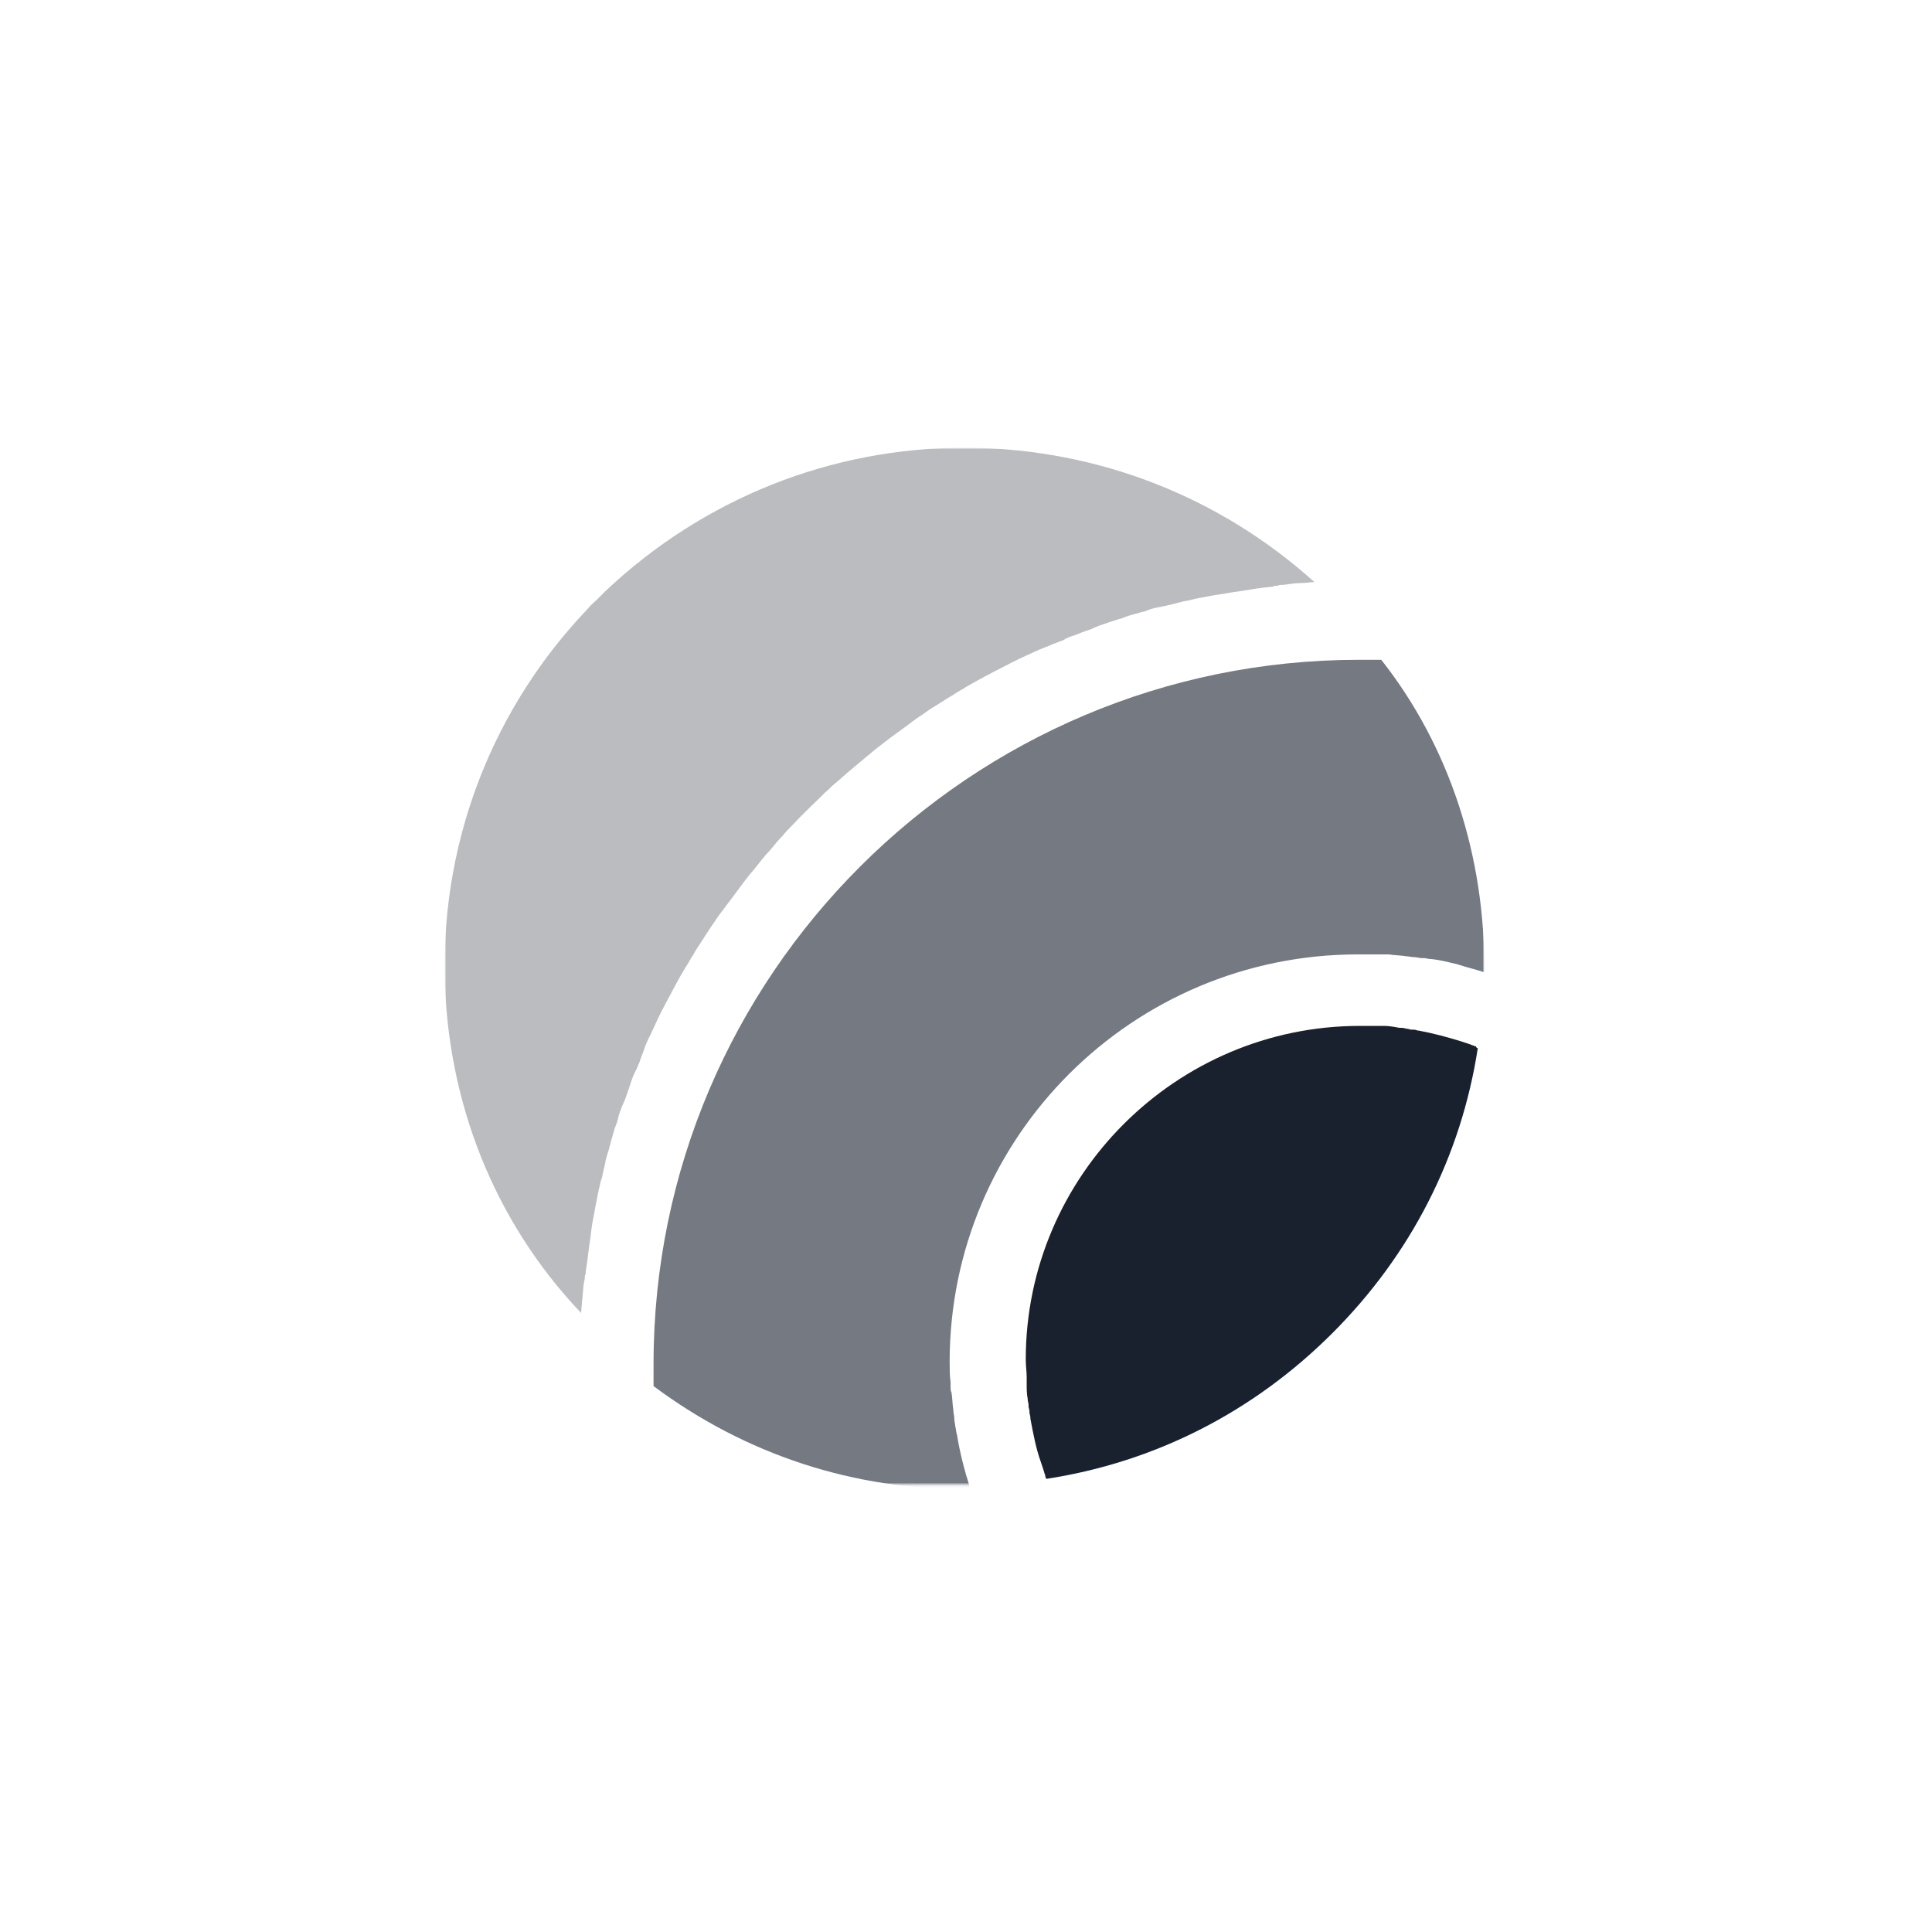 <svg width="630" height="630" viewBox="0 0 630 630" fill="none" xmlns="http://www.w3.org/2000/svg">
<rect width="630" height="630" fill="white"/>
<mask id="mask0_4442_964" style="mask-type:luminance" maskUnits="userSpaceOnUse" x="145" y="146" width="339" height="339">
<path d="M484 146H145V484.34H484V146Z" fill="white"/>
</mask>
<g mask="url(#mask0_4442_964)">
<mask id="mask1_4442_964" style="mask-type:luminance" maskUnits="userSpaceOnUse" x="145" y="146" width="339" height="339">
<path d="M484 146H145V484.34H484V146Z" fill="white"/>
</mask>
<g mask="url(#mask1_4442_964)">
<path d="M481.89 341.782C476.443 377.126 460.098 409.148 434.369 434.824C408.643 460.503 376.558 476.815 341.145 482.251C341.145 481.95 340.842 481.649 340.842 481.347V481.044C340.539 480.441 340.539 480.137 340.237 479.231C339.934 478.327 339.631 477.42 339.329 476.513C337.815 472.285 336.907 467.451 335.999 462.617V462.316C335.999 461.71 335.696 461.105 335.696 460.503V460.201C335.696 459.596 335.394 458.991 335.394 458.69V458.084C335.394 457.482 335.091 456.877 335.091 455.97C334.788 454.461 334.788 452.949 334.788 451.136V450.534C334.788 450.232 334.788 449.928 334.788 449.627V449.022C334.788 447.211 334.486 445.398 334.486 443.284C334.486 383.47 383.52 334.531 443.449 334.531C445.265 334.531 447.384 334.531 449.2 334.531H449.808C450.109 334.531 450.413 334.531 450.714 334.531H451.319C452.834 334.531 454.649 334.833 456.163 335.135C456.768 335.135 457.675 335.135 458.584 335.438C459.189 335.438 459.794 335.74 460.098 335.74H460.399C461.005 335.74 461.61 335.74 462.215 336.042H462.519C467.363 336.948 471.903 338.156 476.744 339.667C477.653 339.969 478.56 340.271 479.469 340.573C480.074 340.875 480.378 340.875 480.983 341.177H481.284C481.284 341.479 481.588 341.782 481.89 341.782Z" fill="#19212E"/>
<path opacity="0.6" d="M484.009 316.956H483.705C480.983 316.05 478.259 315.446 475.534 314.539C475.23 314.539 474.929 314.237 474.324 314.237C471.903 313.633 469.48 313.029 466.755 312.727C466.755 312.727 466.755 312.727 466.454 312.727C465.849 312.727 464.94 312.425 464.335 312.425H463.73C462.82 312.425 461.914 312.123 461.309 312.123C460.4 312.123 459.189 311.821 458.584 311.821C456.769 311.518 454.649 311.518 452.834 311.216C452.229 311.216 451.623 311.216 451.018 311.216H449.504C447.385 311.216 445.265 311.216 442.845 311.216C369.294 311.216 309.666 370.728 309.666 444.136C309.666 446.25 309.666 448.365 309.969 450.78V452.292C309.969 452.895 309.969 453.5 310.272 454.105C310.574 455.916 310.574 458.033 310.877 459.843C310.877 460.75 311.18 461.656 311.18 462.563C311.18 463.469 311.482 464.376 311.482 464.978C311.785 466.189 311.785 467.095 312.088 467.999C312.996 473.74 314.509 479.48 316.325 485.22C316.325 485.22 316.325 485.22 316.325 485.522C278.793 486.127 243.077 474.345 213.112 451.991C213.112 451.386 213.112 450.78 213.112 450.479C213.112 448.666 213.112 446.552 213.112 444.739C213.112 318.165 316.325 215.152 443.148 215.152C444.964 215.152 447.083 215.152 448.899 215.152C449.504 215.152 450.109 215.152 450.413 215.152C472.81 243.549 484.313 279.497 484.009 316.956Z" fill="#19212E"/>
<path opacity="0.3" d="M428.614 189.803C427.404 189.803 425.89 190.105 424.679 190.105C422.56 190.105 420.744 190.407 418.625 190.709C418.02 190.709 417.113 190.709 416.506 191.011C415.901 191.011 415.599 191.011 414.994 191.313C411.36 191.615 407.729 192.22 404.098 192.824C401.374 193.126 398.951 193.73 396.228 194.032C394.714 194.334 392.898 194.636 391.385 194.938C389.569 195.24 387.752 195.845 385.634 196.147C385.028 196.449 384.12 196.449 383.515 196.751C382.304 197.053 380.791 197.355 379.58 197.657C378.975 197.657 378.672 197.959 378.067 197.959C376.553 198.261 375.04 198.563 373.829 199.168C373.224 199.47 372.316 199.47 371.71 199.772C370.5 200.074 369.592 200.376 368.381 200.678C367.473 200.98 366.565 201.282 365.96 201.584C364.446 201.886 363.235 202.49 362.025 202.793C361.722 202.793 361.419 203.095 361.117 203.095C359.301 203.699 357.485 204.303 355.669 205.209C353.55 205.813 351.734 206.72 349.918 207.324C348.707 207.626 347.496 208.23 346.588 208.834C345.377 209.136 344.469 209.741 343.259 210.043C341.443 210.949 339.324 211.553 337.508 212.459C334.178 213.97 330.849 215.48 327.519 217.293C323.282 219.408 319.347 221.522 315.11 223.939C313.899 224.845 312.386 225.449 311.175 226.356C309.661 227.262 308.148 228.168 306.332 229.376C304.819 230.283 303.305 231.189 302.094 232.095C300.884 233.001 299.37 233.908 298.16 234.814C296.949 235.72 295.738 236.627 294.527 237.533C291.501 239.647 288.777 241.762 286.052 243.877C284.842 244.783 283.934 245.689 282.723 246.595C280.907 248.106 278.788 249.918 276.972 251.429C275.459 252.637 273.945 254.148 272.432 255.356C271.221 256.262 270.313 257.47 269.102 258.377C265.47 262.002 261.838 265.325 258.206 269.252C256.995 270.46 256.087 271.367 255.179 272.575C253.666 274.086 252.455 275.596 251.244 277.106C249.428 278.919 247.915 281.033 246.402 282.846C245.494 284.054 244.585 284.961 243.677 286.169C241.559 288.888 239.44 291.909 237.321 294.627C236.413 295.836 235.505 297.044 234.597 298.252C233.689 299.461 232.781 300.971 231.873 302.18C230.965 303.69 230.057 304.898 229.149 306.409C228.241 307.919 227.03 309.43 226.122 311.242C225.214 312.451 224.609 313.961 223.701 315.17C221.279 319.097 219.16 323.326 217.042 327.253C215.226 330.576 213.712 333.899 212.199 337.222C211.291 339.034 210.383 340.847 209.777 342.962C209.475 343.868 208.869 345.076 208.567 346.284C207.961 347.493 207.659 348.701 207.053 349.607C206.145 351.42 205.54 353.535 204.935 355.347C204.329 357.16 203.724 358.972 202.816 360.785C202.816 361.087 202.513 361.389 202.513 361.691C201.908 362.899 201.605 364.41 201.302 365.618C201 366.525 200.697 367.431 200.394 368.035C200.092 369.243 199.789 370.15 199.486 371.358C199.184 371.962 199.184 372.868 198.881 373.473C198.578 374.983 197.973 376.493 197.67 377.702C197.67 378.004 197.368 378.608 197.368 379.212C197.065 380.421 196.762 381.931 196.46 383.139C196.46 383.743 196.157 384.348 195.854 385.254C195.552 387.066 194.946 388.879 194.644 390.994C194.341 392.504 194.038 394.014 193.735 395.827C193.13 398.545 192.827 400.963 192.525 403.68C191.919 407.306 191.617 410.932 191.011 414.556C191.011 415.161 191.011 415.462 190.709 416.068C190.709 416.67 190.709 417.275 190.406 418.182C190.103 420.296 190.103 422.109 189.801 424.224C189.801 425.431 189.498 426.943 189.498 428.151C161.046 398.244 145.61 358.972 145.004 317.284C144.399 272.877 161.046 230.585 191.617 198.563C192.525 197.355 193.735 196.449 194.644 195.542C195.552 194.636 196.762 193.428 197.67 192.522C229.452 162.615 270.919 146 314.504 146H316.623C358.393 146.604 397.74 162.011 428.614 189.803Z" fill="#19212E"/>
</g>
</g>
</svg>
